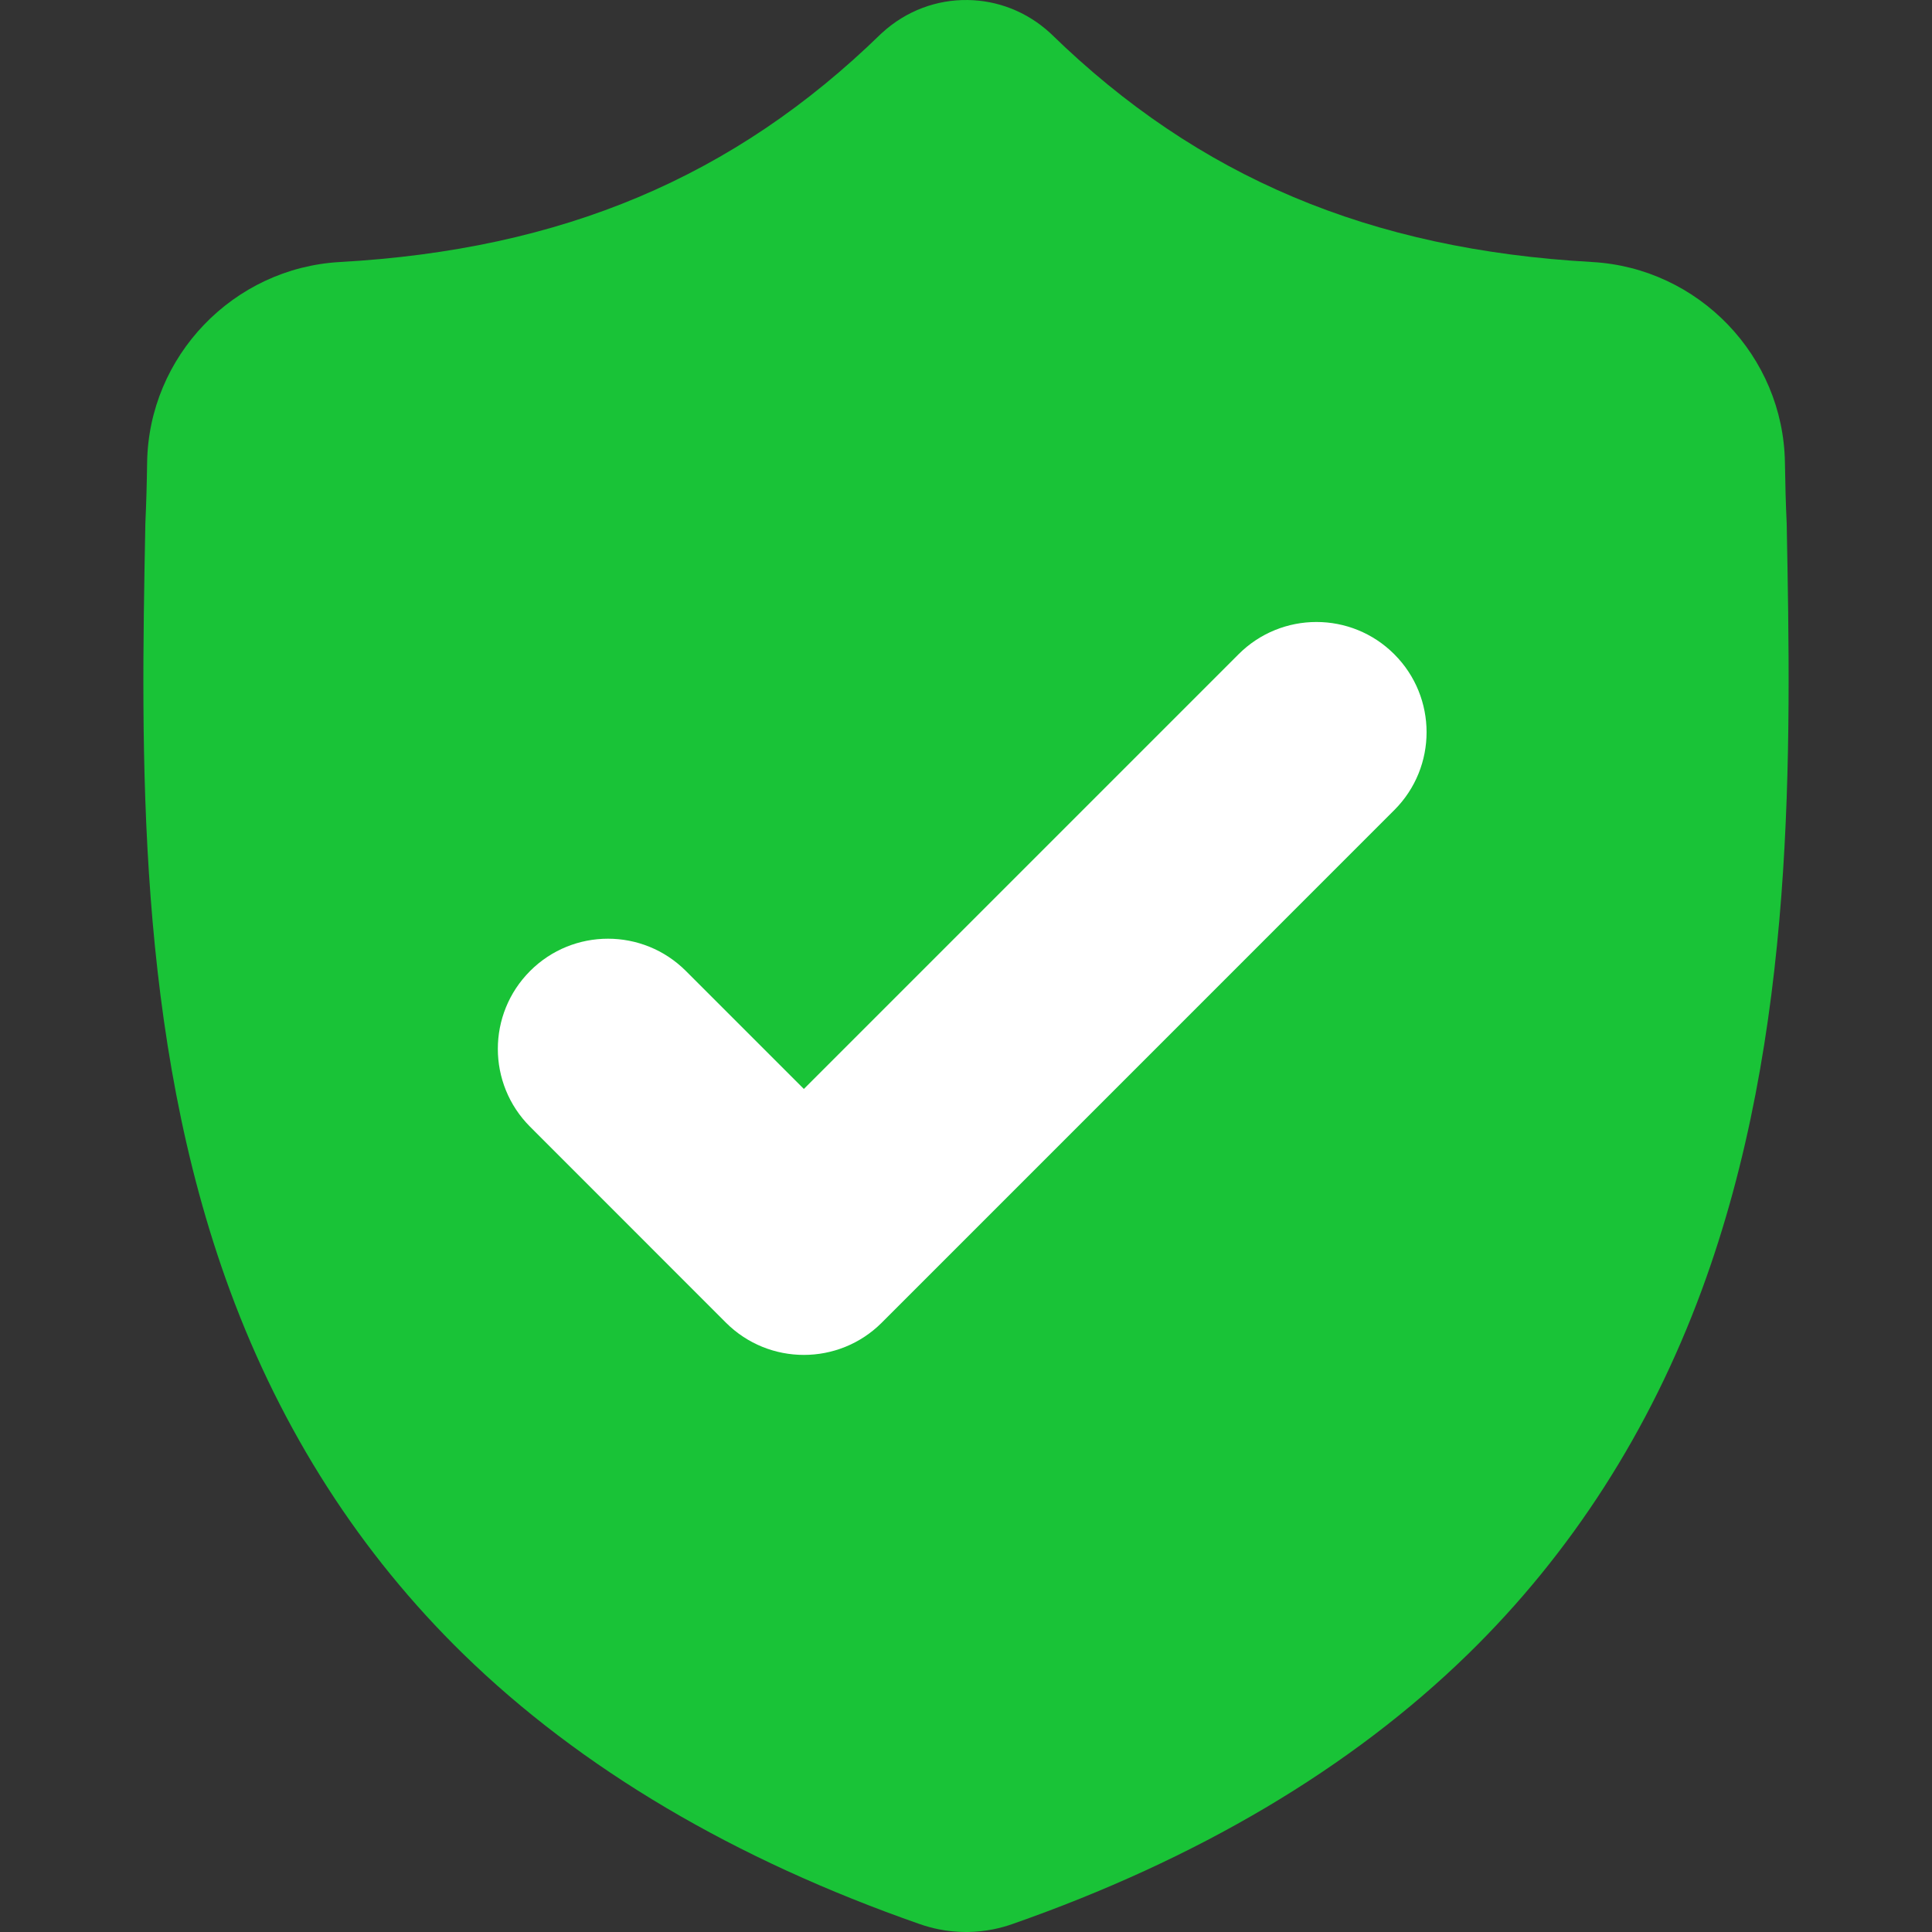 <?xml version="1.0" encoding="utf-8"?>
<!-- Generator: Adobe Illustrator 19.0.0, SVG Export Plug-In . SVG Version: 6.00 Build 0)  -->
<svg version="1.1" id="Layer_1" xmlns="http://www.w3.org/2000/svg" xmlns:xlink="http://www.w3.org/1999/xlink" x="0px" y="0px"
	 width="512px" height="512px" viewBox="-0.5 0.5 512 512" style="enable-background:new -0.5 0.5 512 512;" xml:space="preserve">
<rect x="-0.5" y="0.5" width="512" height="512" fill="#333333" stroke="none"/>
<style type="text/css">
	.st0{fill:#19C337;}
	.st1{fill:#FFFFFF;}
</style>
<g>
	<path class="st0" d="M450.473,342.41c-13.762,37.297-34.574,69.727-61.867,96.379
		c-31.066,30.336-71.746,54.441-120.91,71.637c-1.613,0.562-3.297,1.023-4.988,1.363
		c-2.234,0.441-4.508,0.68-6.762,0.711h-0.441c-2.402,0-4.816-0.242-7.211-0.711
		c-1.691-0.34-3.352-0.801-4.957-1.352
		c-49.223-17.168-89.953-41.262-121.051-71.598
		c-27.305-26.652-48.113-59.063-61.855-96.359
		C35.441,274.668,36.863,199.965,38.008,139.933l0.02-0.922
		c0.23-4.957,0.379-10.164,0.461-15.914c0.418-28.23,22.863-51.586,51.098-53.16
		c58.867-3.285,104.406-22.484,143.316-60.41l0.34-0.312
		c6.461-5.926,14.602-8.832,22.703-8.711c7.812,0.102,15.594,3.004,21.824,8.711
		l0.332,0.312c38.918,37.926,84.457,57.125,143.324,60.41
		c28.234,1.574,50.68,24.93,51.098,53.16c0.082,5.789,0.23,10.988,0.461,15.914
		l0.012,0.391C474.137,199.547,475.551,274.398,450.473,342.41z"/>
	<path class="st1" d="M369.006,215.175L257.315,326.882l-24.134,24.134
		c-5.701,5.701-13.179,8.548-20.65,8.548c-7.478,0-14.948-2.847-20.657-8.548
		l-51.89-51.913c-11.403-11.403-11.403-29.874,0-41.284
		c11.388-11.403,29.881-11.403,41.284,0l31.263,31.263l115.191-115.191
		c11.403-11.411,29.897-11.411,41.284,0
		C380.409,185.294,380.409,203.787,369.006,215.175z"/>
</g>
</svg>
